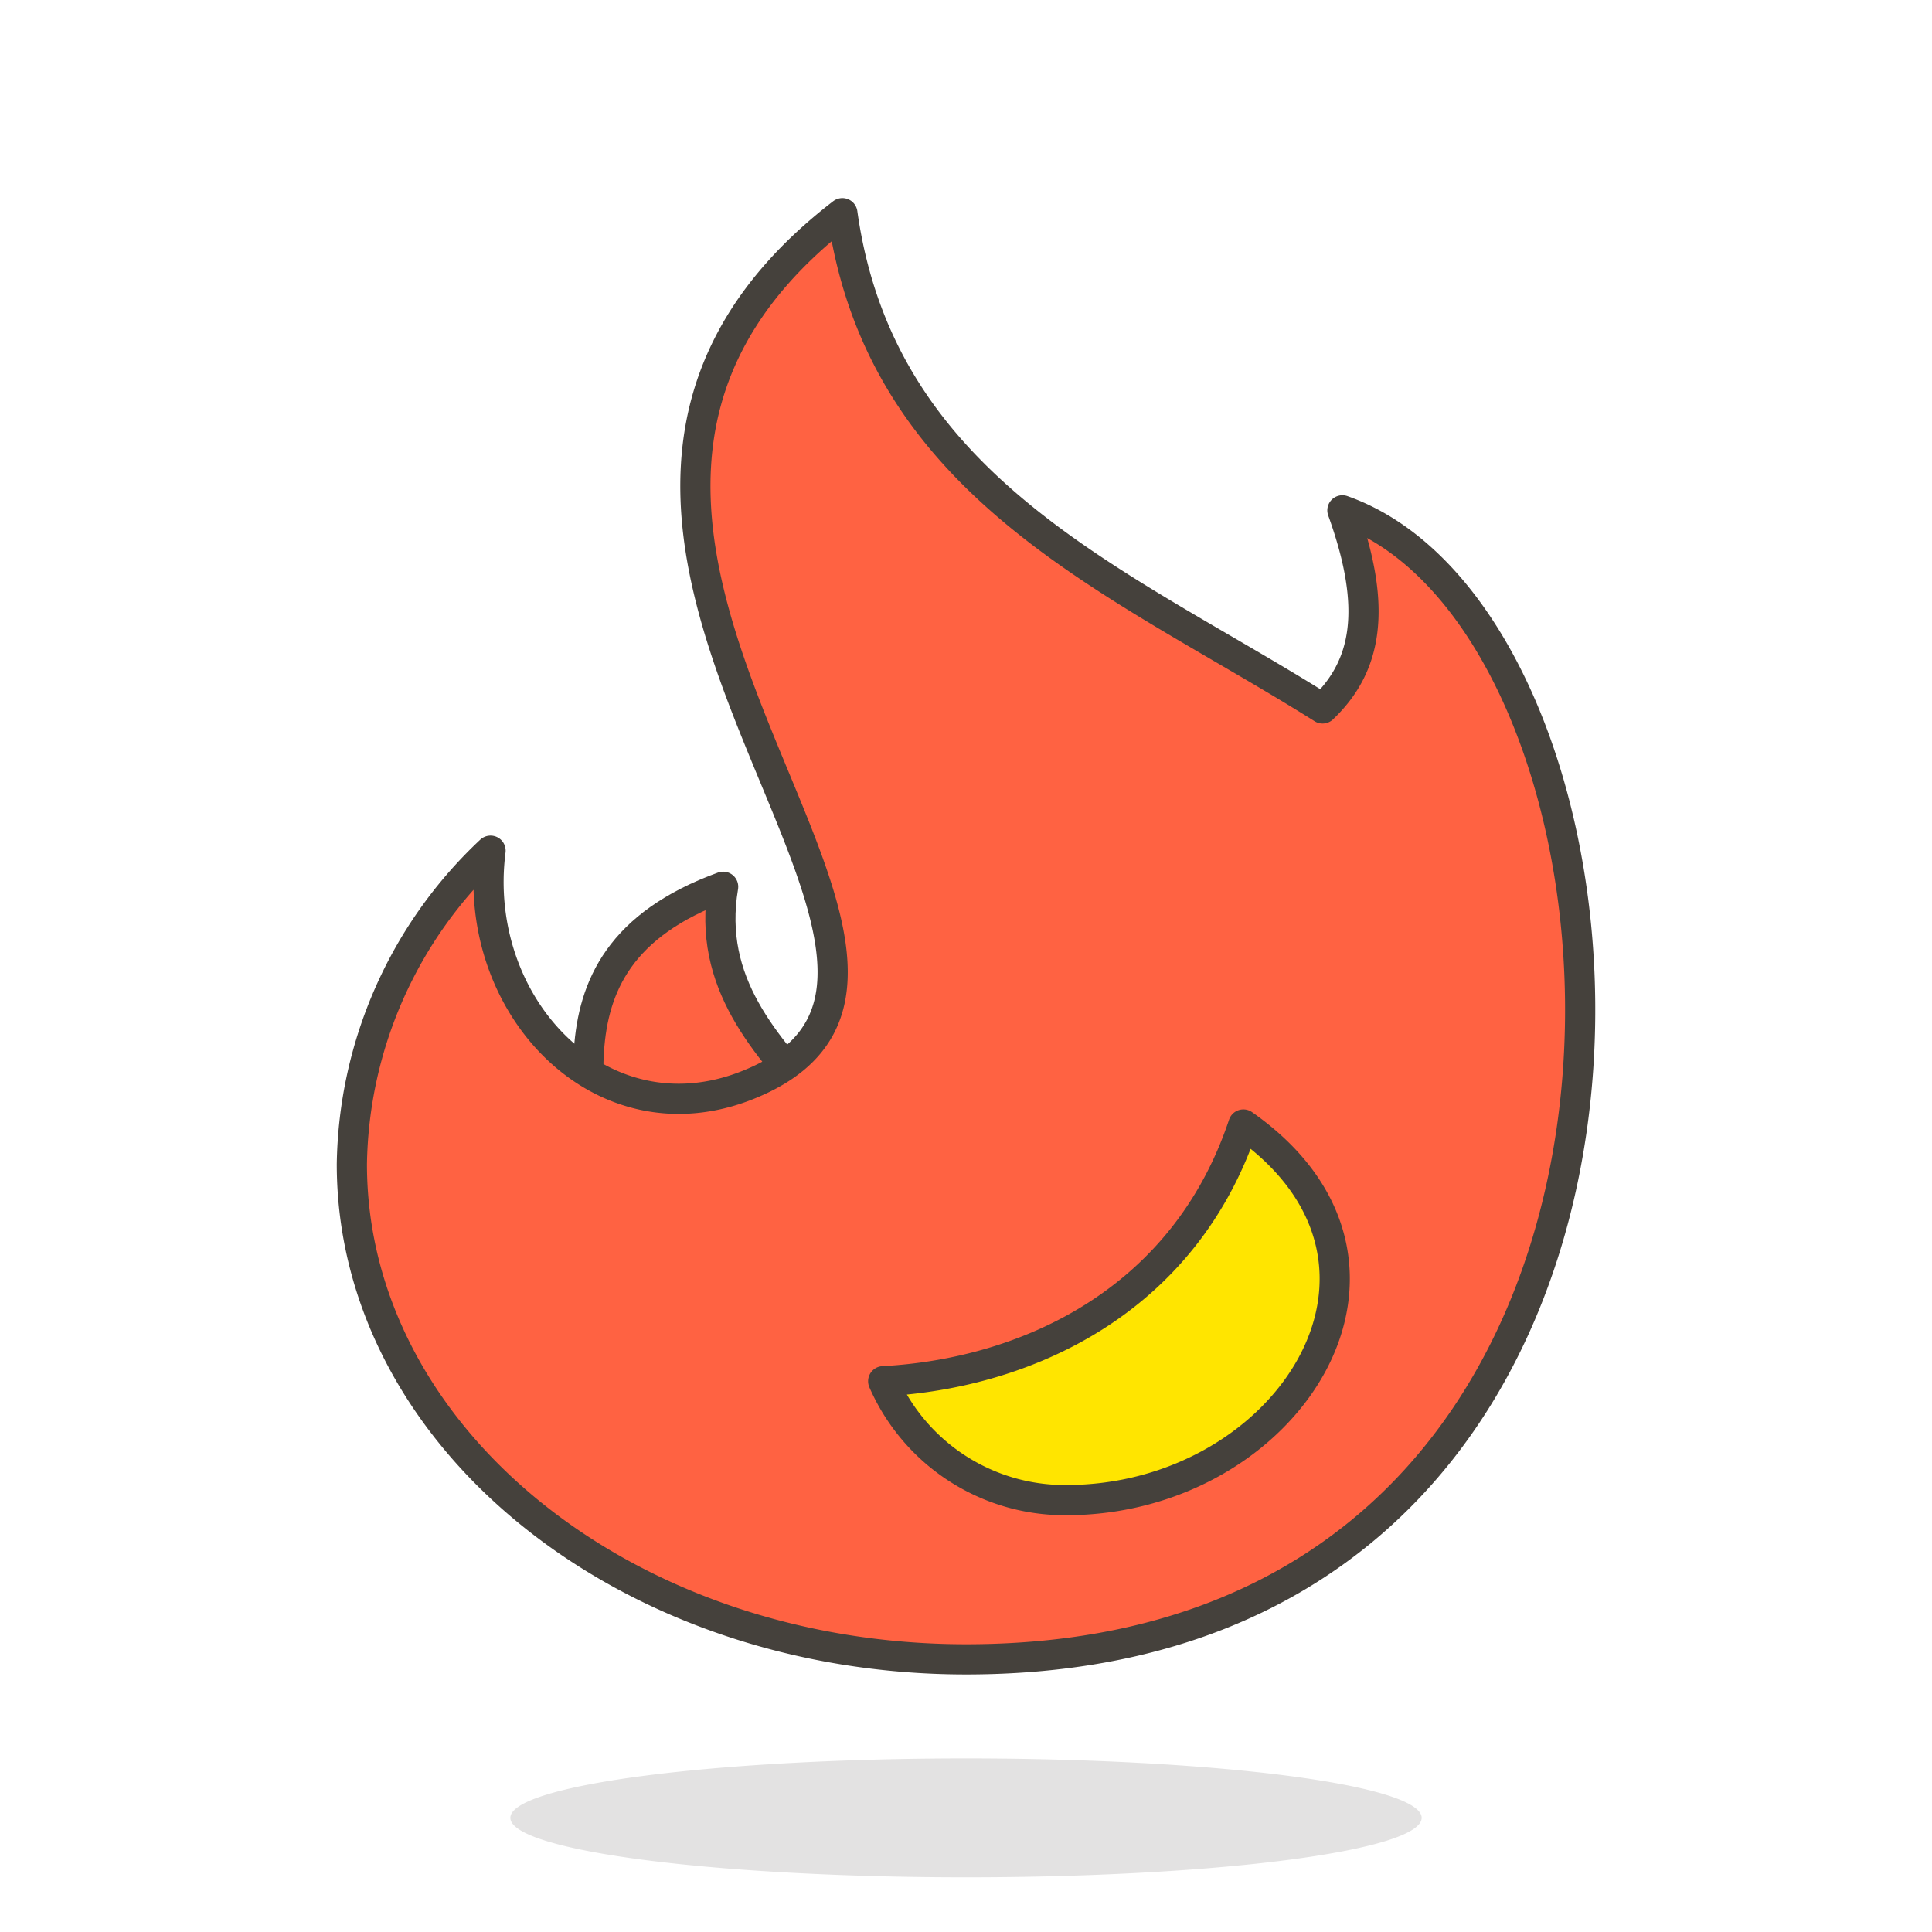<svg viewBox="-0.5 -0.5 64 64" xmlns="http://www.w3.org/2000/svg" height="64" width="64"><path d="M16.406 59.719a15.094 1.969 0 1 0 30.188 0 15.094 1.969 0 1 0 -30.188 0Z" fill="#45413c" opacity=".15" stroke-width="1"></path><path d="M18.953 40.176c0.998 -3.097 -2.349 -8.807 4.502 -11.301 -1.076 6.379 7.796 8.203 5.775 14.569Z" fill="#ff6242" stroke="#45413c" stroke-linecap="round" stroke-linejoin="round" stroke-width="1"></path><path d="M43.969 16.406c1.181 3.268 0.801 5.171 -0.656 6.562C36.645 18.769 28.691 15.75 27.405 6.562 13.781 17.062 34.125 31.5 24.281 35.438c-4.869 1.956 -9.188 -2.625 -8.531 -7.757A14.529 14.529 0 0 0 11.156 38.062c0 9.056 9.109 16.406 20.344 16.406 25.725 0 23.625 -34.125 12.469 -38.062Z" fill="#ff6242" stroke="#45413c" stroke-linecap="round" stroke-linejoin="round" stroke-width="1"></path><path d="M40.688 36.75c-1.969 5.906 -7.245 8.256 -11.931 8.505a6.562 6.562 0 0 0 6.024 3.938C42.157 49.219 47.25 41.344 40.688 36.75Z" fill="#ffe500" stroke="#45413c" stroke-linecap="round" stroke-linejoin="round" stroke-width="1"></path></svg>